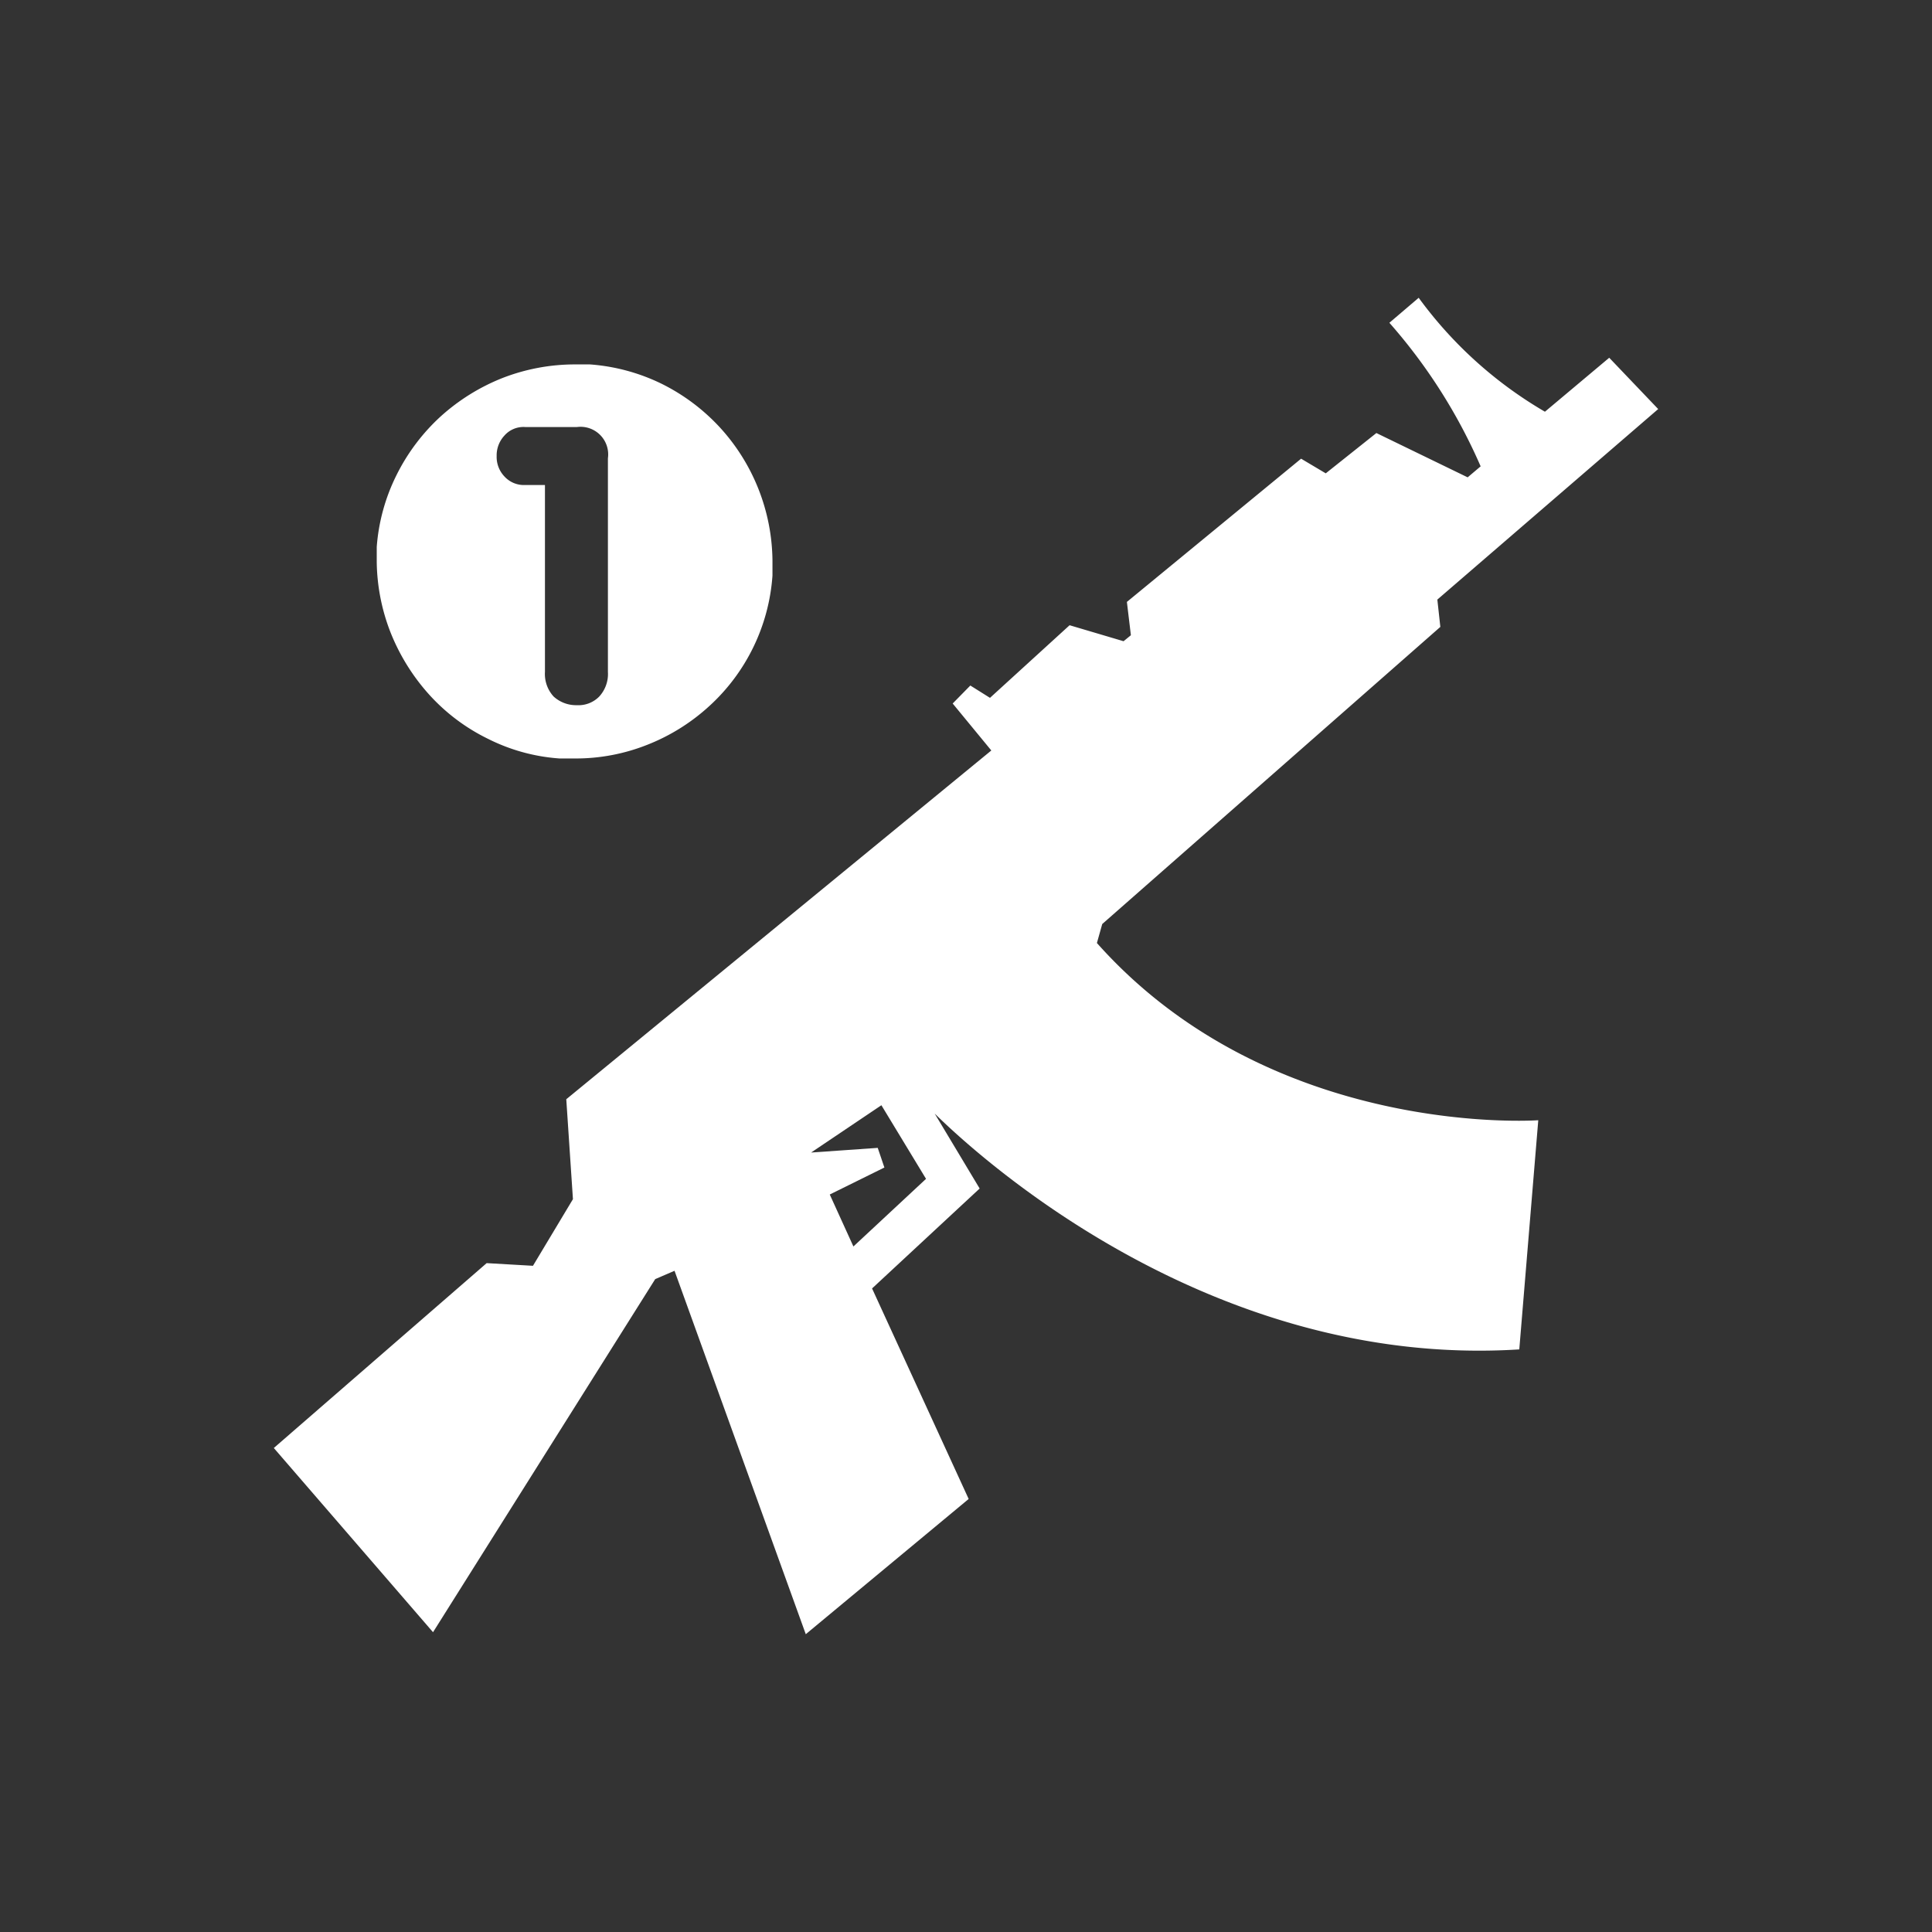 <svg id="Layer_1" data-name="Layer 1" xmlns="http://www.w3.org/2000/svg" viewBox="0 0 58 58"><rect x="0" y="0" width="58" height="58" fill="#333333" stroke="none"/><defs><style>.cls-1{fill:#fff}</style></defs><path class="cls-1" d="m48.31 10.74-1.93 1.62a12.45 12.45 0 0 1-3.79-3.42l-.88.75A16.38 16.38 0 0 1 44.45 14l-.39.33L41.32 13l-1.52 1.21-.74-.44-5.23 4.3.12 1-.22.18-1.62-.48-2.39 2.18-.59-.37-.53.54 1.16 1.41L17 33l.2 3-1.2 2-1.39-.08-6.39 5.55L13 49l6.67-10.6.58-.25 3.94 10.91L29.08 45l-2.9-6.32 3.23-3-1.35-2.25c1.25 1.23 8.23 7.67 17.55 7.08l.57-6.88s-8 .58-13.25-5.32l.16-.57 10.15-8.92-.09-.82 6.63-5.72ZM25.62 37.42l-.71-1.56 1.64-.81-.2-.59-2 .14 2.11-1.42 1.34 2.21ZM12.9 20.87a5.82 5.82 0 0 0 1.75 1.31 5.64 5.64 0 0 0 2.15.59h.45a5.82 5.82 0 0 0 2.18-.41 6 6 0 0 0 1.86-1.16 5.85 5.85 0 0 0 1.9-3.92v-.45a6 6 0 0 0-1.58-4 6 6 0 0 0-1.75-1.31 5.87 5.87 0 0 0-2.15-.58h-.45a6 6 0 0 0-2.18.41 6.14 6.14 0 0 0-1.86 1.16 6 6 0 0 0-1.32 1.76 5.78 5.78 0 0 0-.59 2.15v.45a6 6 0 0 0 .42 2.13 6.22 6.22 0 0 0 1.17 1.87Zm2.24-7.79a.76.76 0 0 1 .63-.26h1.55a.83.83 0 0 1 .93.94v6.41a1 1 0 0 1-.26.74.87.87 0 0 1-.67.26 1 1 0 0 1-.7-.26 1 1 0 0 1-.26-.74v-5.61h-.59a.79.79 0 0 1-.63-.26.85.85 0 0 1-.23-.61.87.87 0 0 1 .23-.61Z"/></svg>
